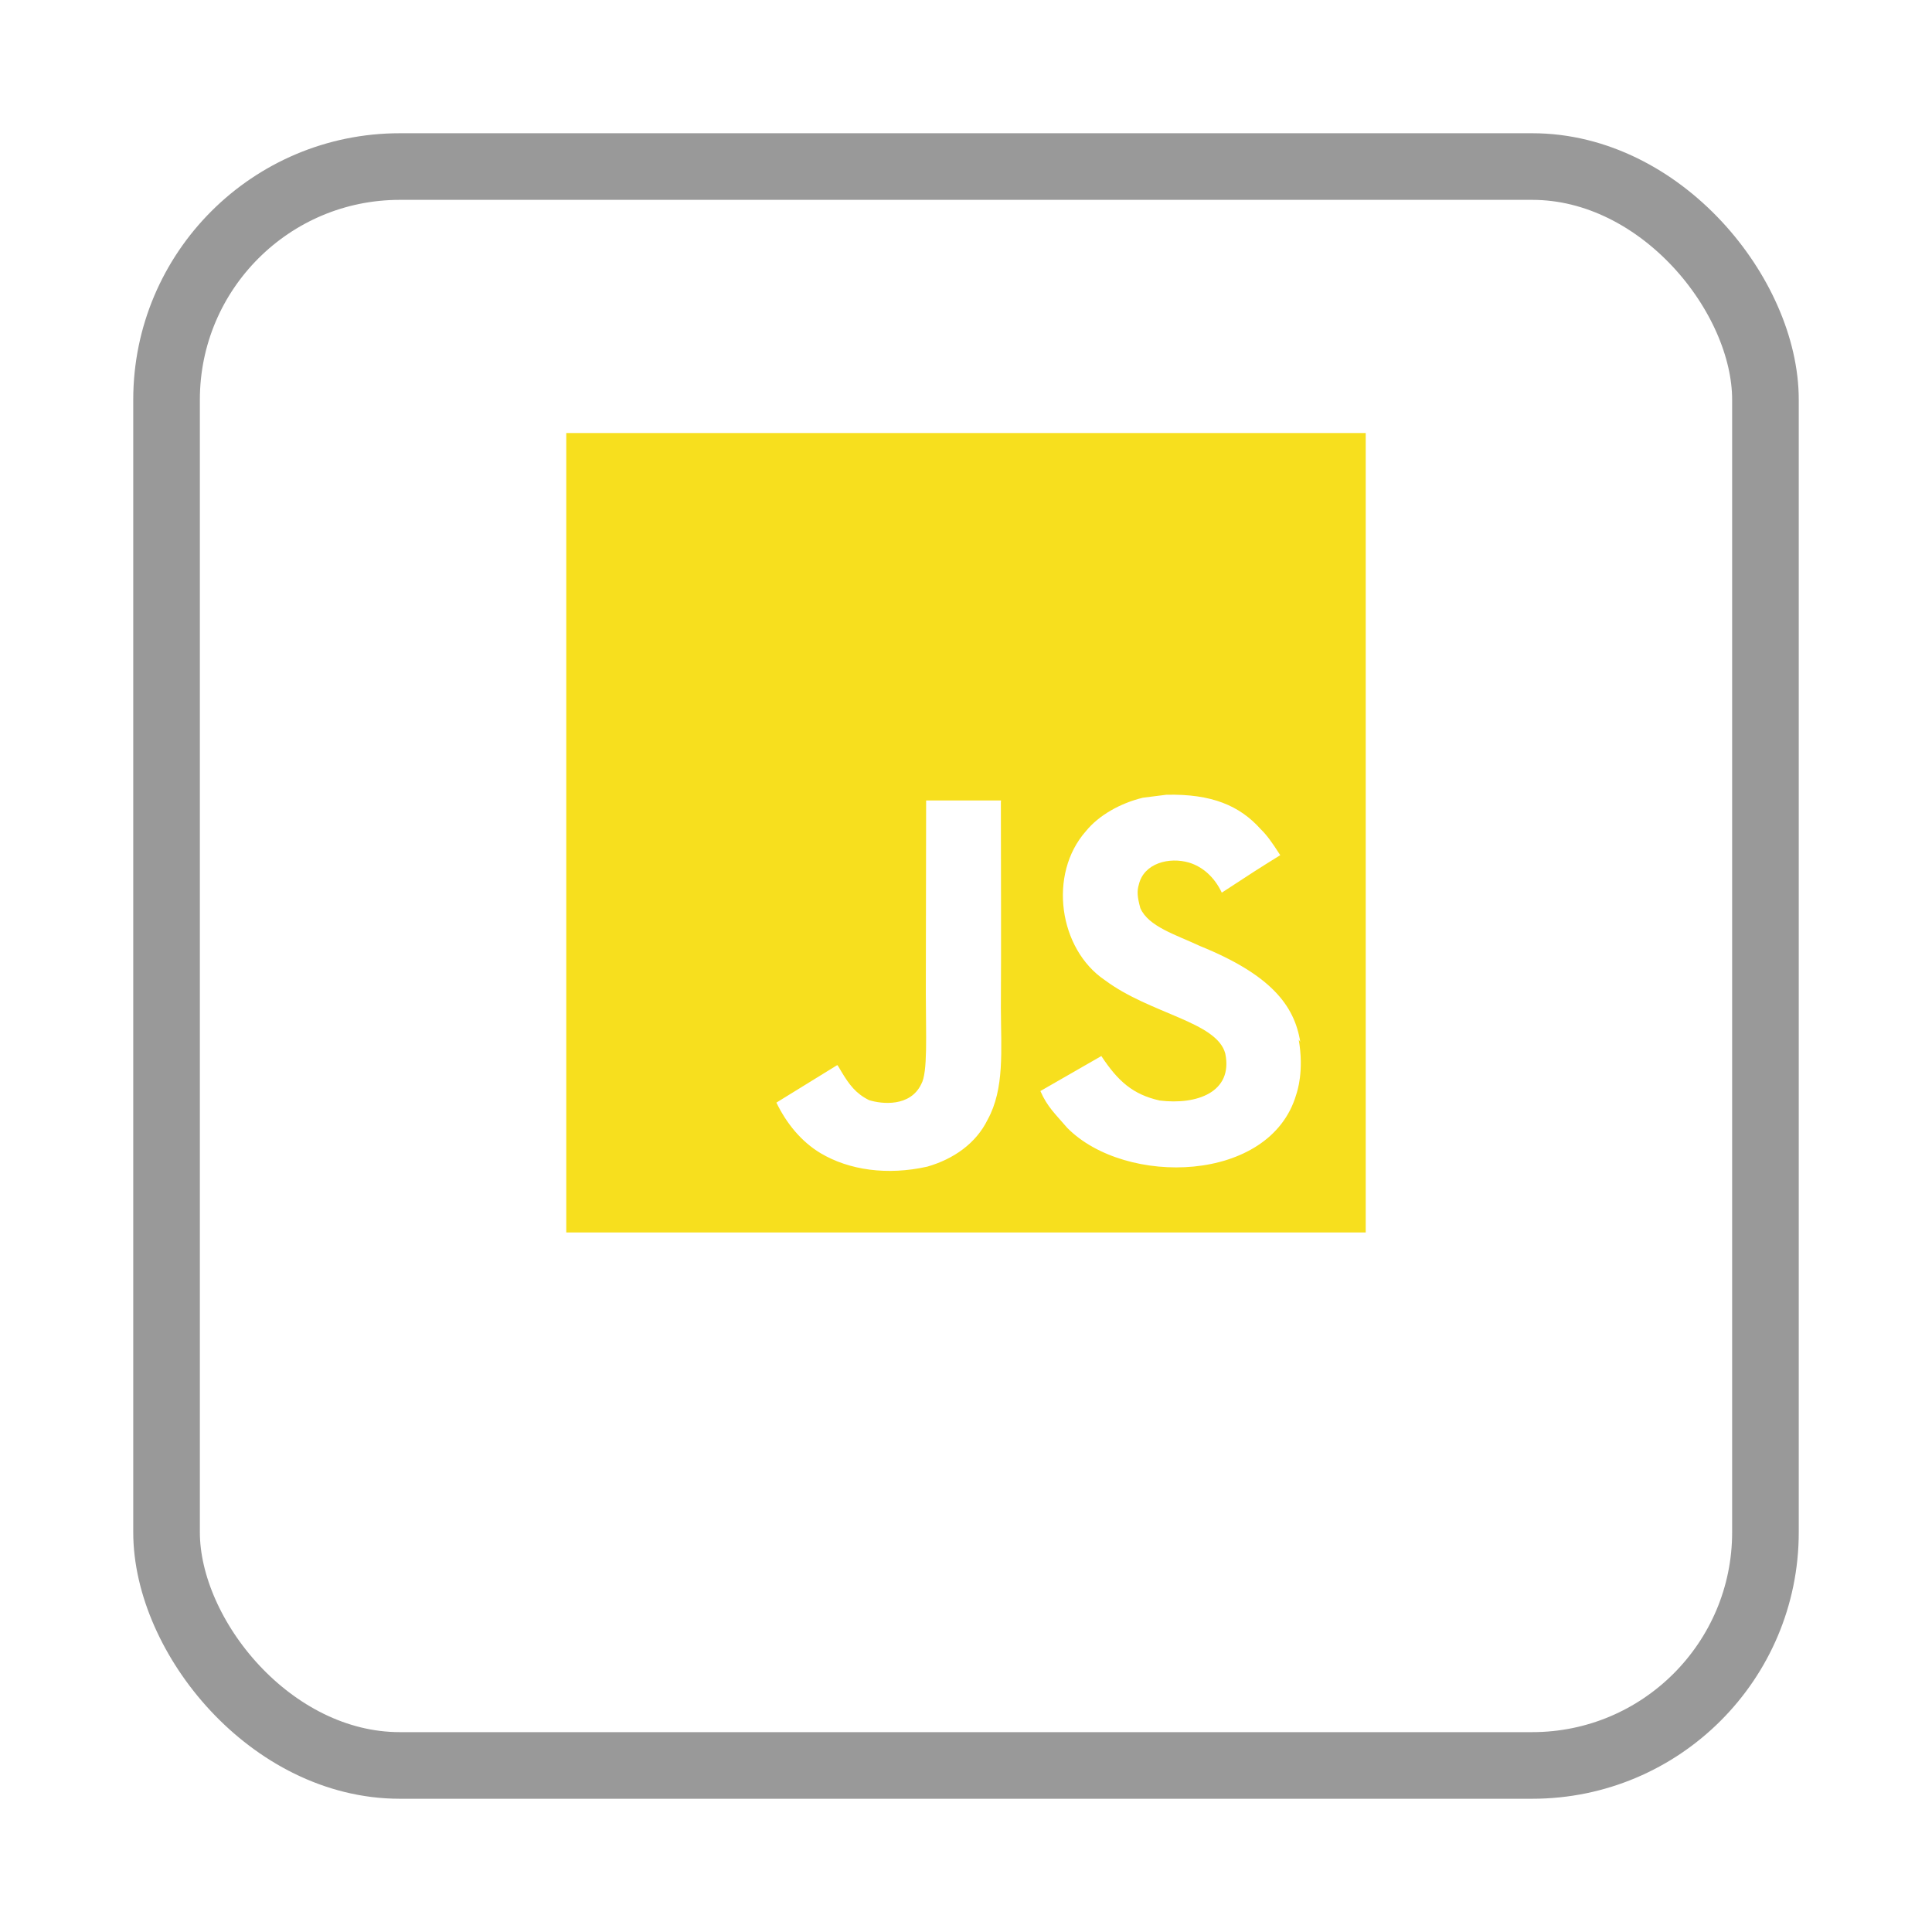 <svg width="58" height="58" viewBox="0 0 58 58" fill="none" xmlns="http://www.w3.org/2000/svg">
<g filter="url(#filter0_d_21_50)">
<rect x="4" width="50" height="50" rx="8" fill="white"/>
<rect x="5" y="1" width="48" height="48" rx="7" stroke="#999999" stroke-width="2"/>
</g>
<path d="M17 13H41V37H17V13ZM39.034 31.276C38.859 30.181 38.146 29.261 36.031 28.403C35.295 28.058 34.477 27.818 34.234 27.263C34.143 26.933 34.129 26.753 34.188 26.558C34.338 25.912 35.103 25.718 35.703 25.898C36.093 26.018 36.453 26.318 36.679 26.798C37.713 26.122 37.713 26.122 38.434 25.673C38.164 25.253 38.03 25.072 37.848 24.893C37.218 24.188 36.379 23.828 35.014 23.859L34.309 23.948C33.633 24.113 32.989 24.473 32.599 24.953C31.459 26.244 31.788 28.494 33.168 29.424C34.533 30.444 36.529 30.668 36.784 31.629C37.024 32.799 35.914 33.174 34.818 33.039C34.007 32.859 33.558 32.453 33.063 31.703L31.233 32.754C31.443 33.234 31.683 33.443 32.043 33.863C33.783 35.619 38.133 35.529 38.914 32.859C38.943 32.769 39.154 32.154 38.988 31.209L39.034 31.276ZM30.051 24.031H27.803C27.803 25.969 27.794 27.895 27.794 29.836C27.794 31.068 27.857 32.199 27.656 32.547C27.326 33.236 26.476 33.148 26.09 33.027C25.694 32.831 25.493 32.561 25.26 32.172C25.197 32.067 25.15 31.976 25.133 31.976L23.308 33.101C23.613 33.731 24.058 34.273 24.632 34.618C25.487 35.128 26.636 35.293 27.839 35.023C28.622 34.797 29.297 34.332 29.65 33.612C30.16 32.682 30.052 31.542 30.047 30.266C30.059 28.212 30.047 26.157 30.047 24.087L30.051 24.031Z" fill="#F7DF1E"/>
<defs>
<filter id="filter0_d_21_50" x="0" y="0" width="58" height="58" filterUnits="userSpaceOnUse" color-interpolation-filters="sRGB">
<feFlood flood-opacity="0" result="BackgroundImageFix"/>
<feColorMatrix in="SourceAlpha" type="matrix" values="0 0 0 0 0 0 0 0 0 0 0 0 0 0 0 0 0 0 127 0" result="hardAlpha"/>
<feOffset dy="4"/>
<feGaussianBlur stdDeviation="2"/>
<feComposite in2="hardAlpha" operator="out"/>
<feColorMatrix type="matrix" values="0 0 0 0 0 0 0 0 0 0 0 0 0 0 0 0 0 0 0.25 0"/>
<feBlend mode="normal" in2="BackgroundImageFix" result="effect1_dropShadow_21_50"/>
<feBlend mode="normal" in="SourceGraphic" in2="effect1_dropShadow_21_50" result="shape"/>
</filter>
</defs>
</svg>
